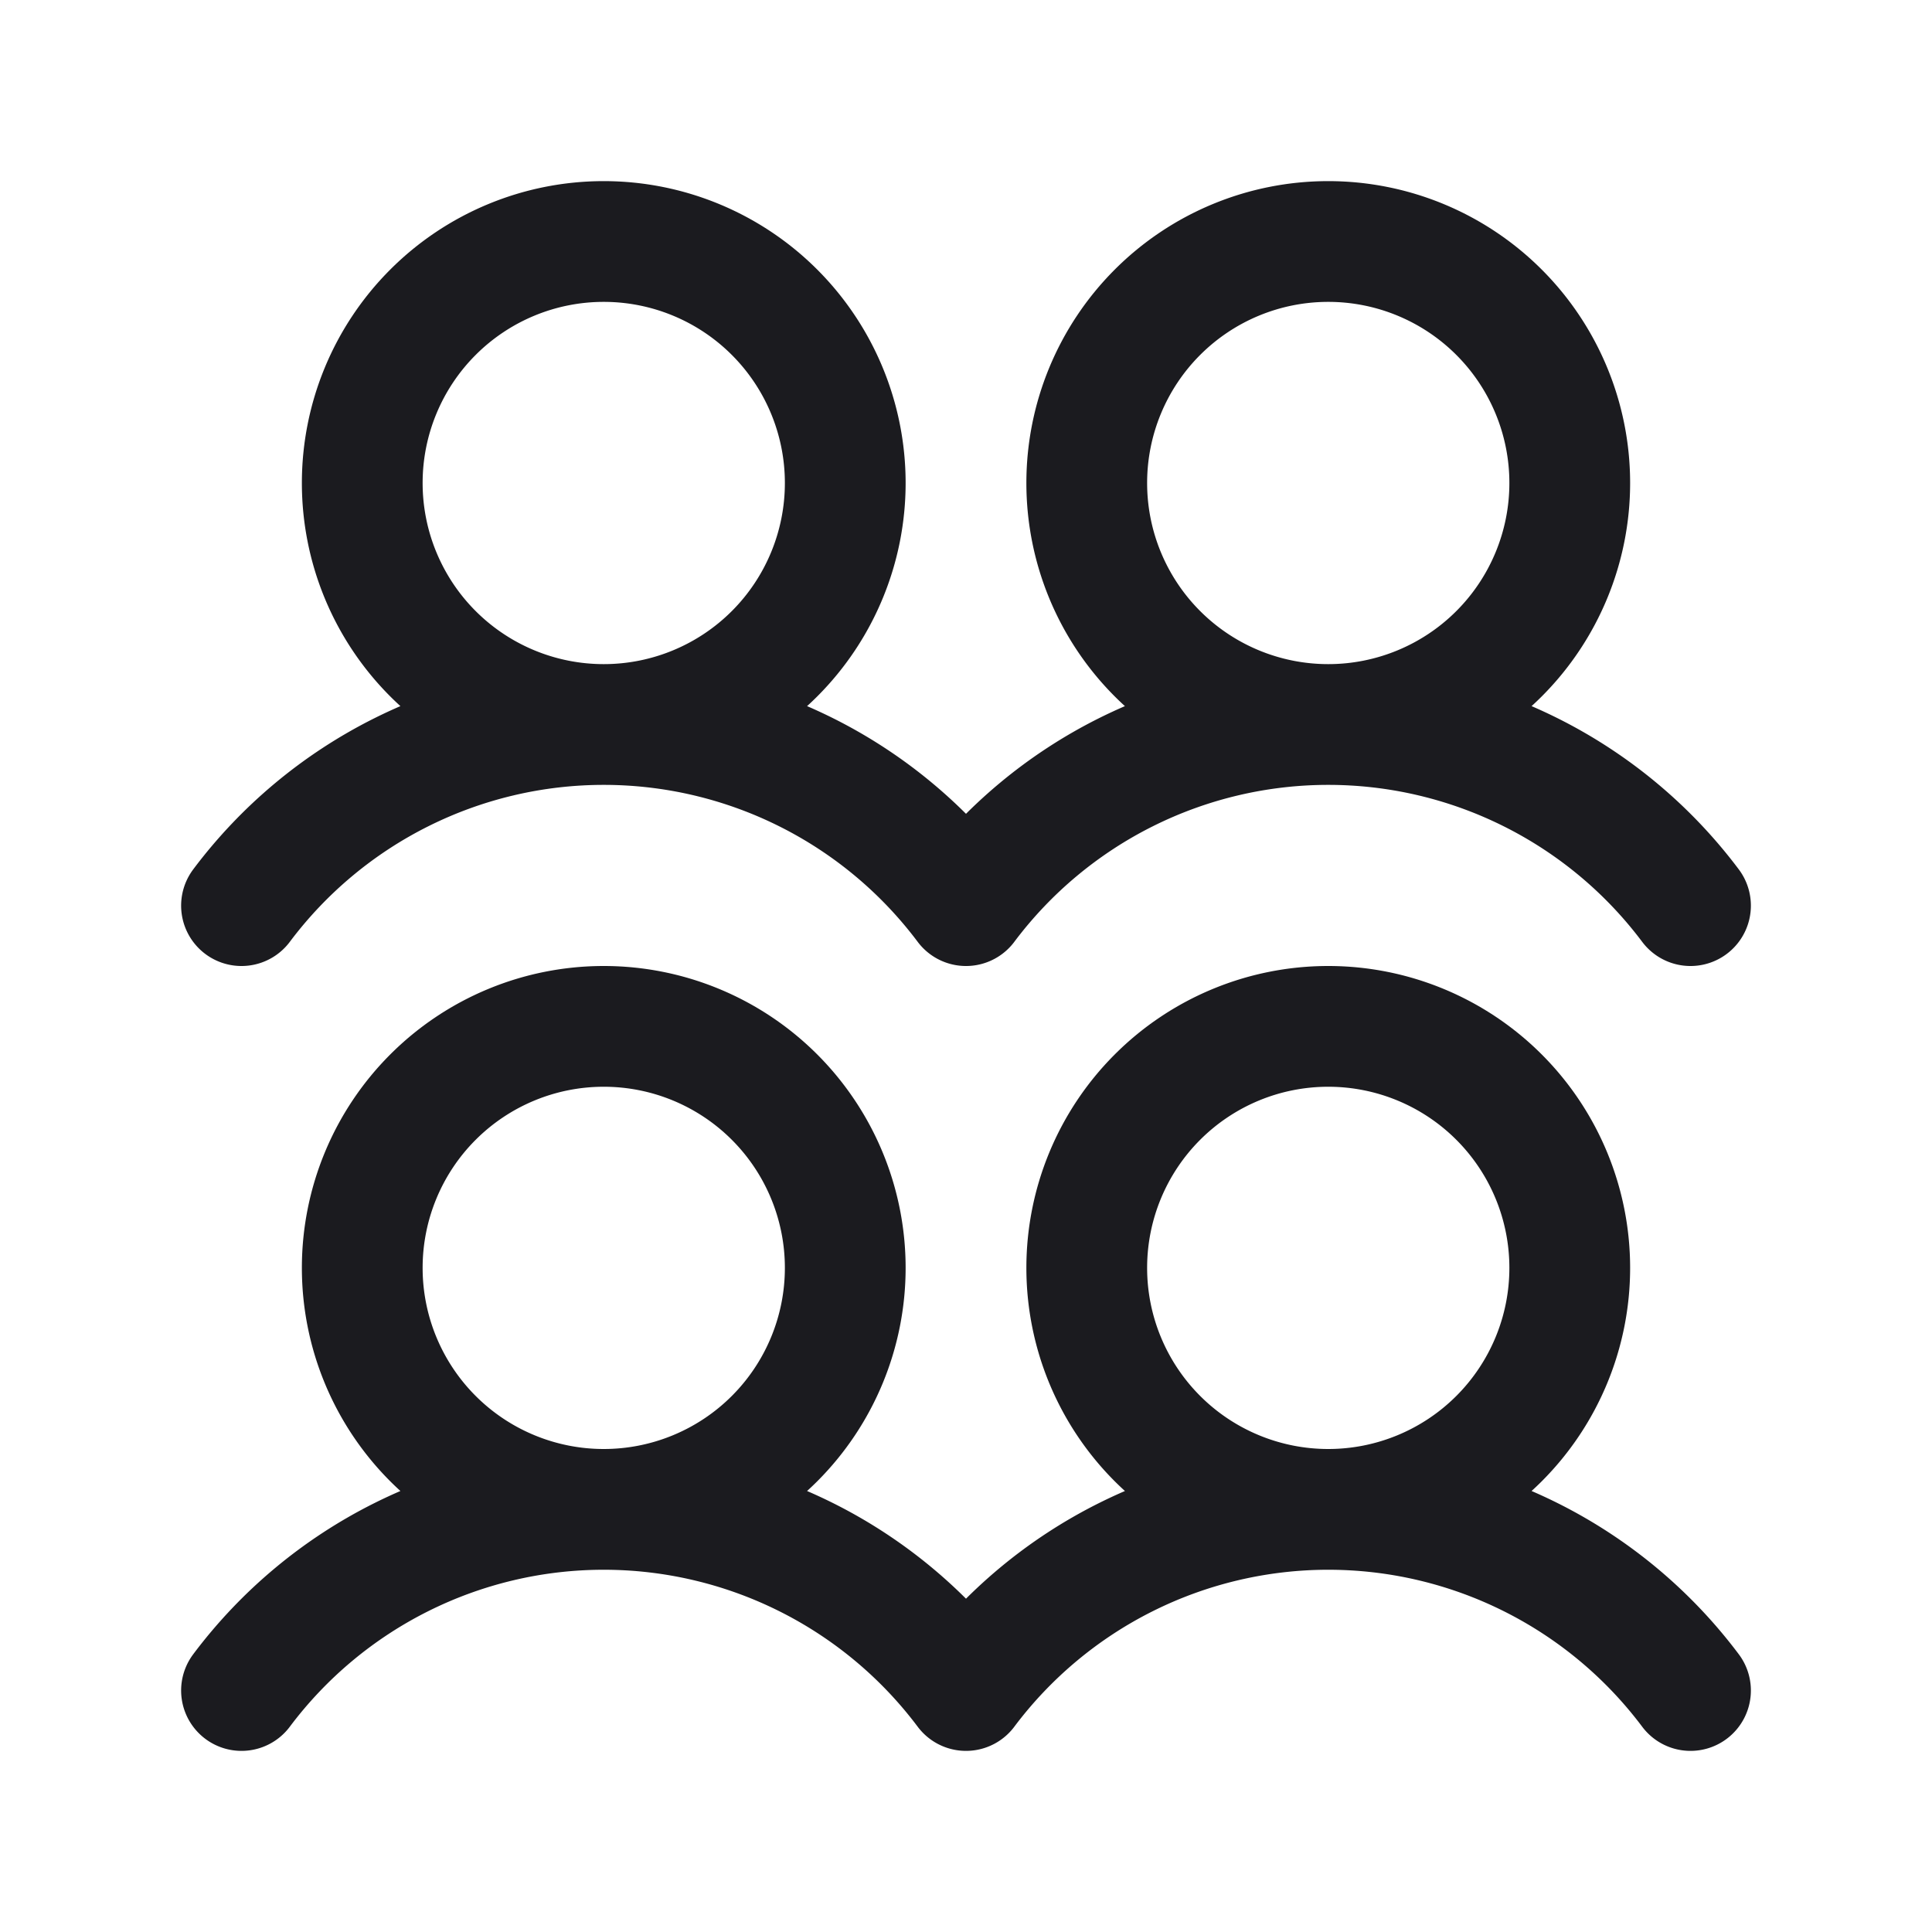 <svg width="24" height="24" viewBox="0 0 24 24" fill="none" xmlns="http://www.w3.org/2000/svg"><path d="M7.5 18.75a3 3 0 1 0 0-6 3 3 0 0 0 0 6Zm0 0A5.625 5.625 0 0 0 3 21m4.5-2.25A5.626 5.626 0 0 1 12 21a5.627 5.627 0 0 1 4.5-2.25M7.5 9a3 3 0 1 0 0-6 3 3 0 0 0 0 6Zm0 0A5.625 5.625 0 0 0 3 11.25M7.5 9a5.625 5.625 0 0 1 4.5 2.25A5.626 5.626 0 0 1 16.5 9m0 9.75a3 3 0 1 0 0-6 3 3 0 0 0 0 6Zm0 0A5.625 5.625 0 0 1 21 21M16.5 9a3 3 0 1 0 0-6 3 3 0 0 0 0 6Zm0 0a5.625 5.625 0 0 1 4.5 2.25" stroke="#1B1B1F" stroke-width="1.5" stroke-linecap="round" stroke-linejoin="round"/></svg>